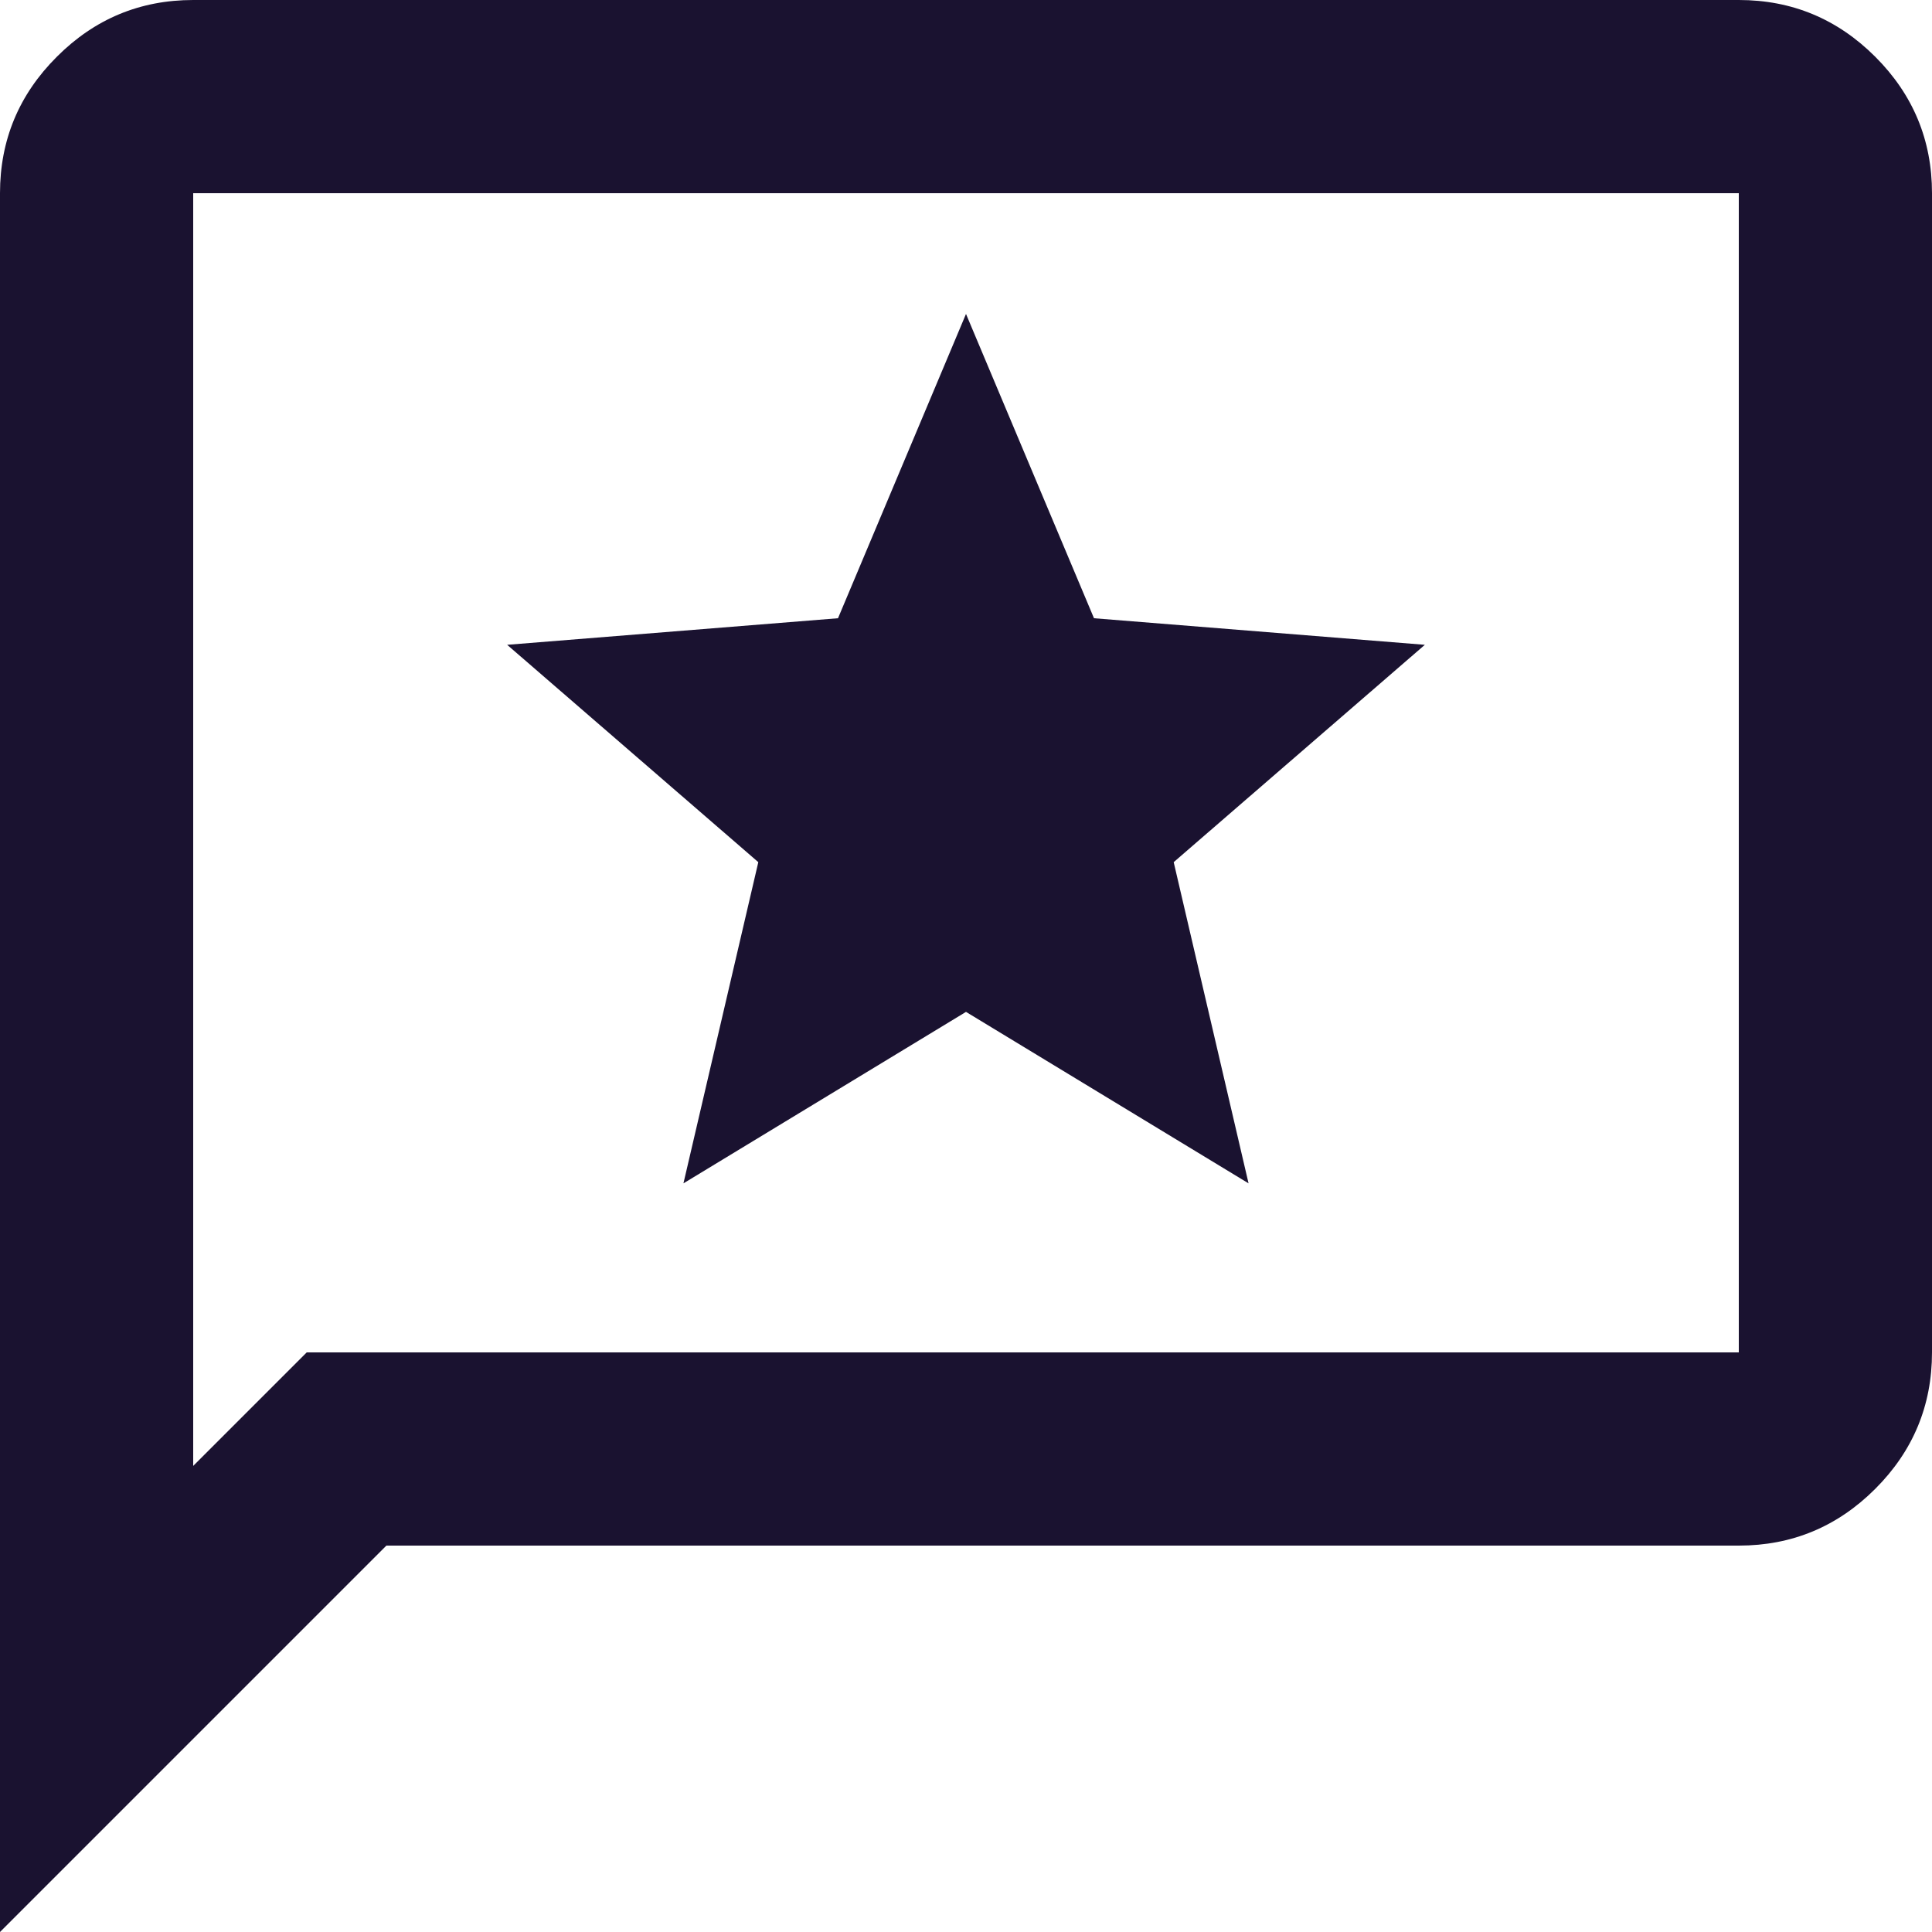 <svg width="20" height="20" viewBox="0 0 20 20" fill="none" xmlns="http://www.w3.org/2000/svg">
<path d="M0 20V2C0 1.45 0.196 0.979 0.588 0.588C0.979 0.196 1.45 0 2 0H18C18.55 0 19.021 0.196 19.413 0.588C19.804 0.979 20 1.45 20 2V14C20 14.55 19.804 15.021 19.413 15.412C19.021 15.804 18.55 16 18 16H4L0 20ZM2 15.175L3.175 14H18V2H2V15.175ZM7.075 12.25L10 10.475L12.925 12.25L12.15 8.925L14.75 6.675L11.325 6.4L10 3.25L8.675 6.4L5.25 6.675L7.85 8.925L7.075 12.25Z" fill="#1A1230"/>
</svg>
